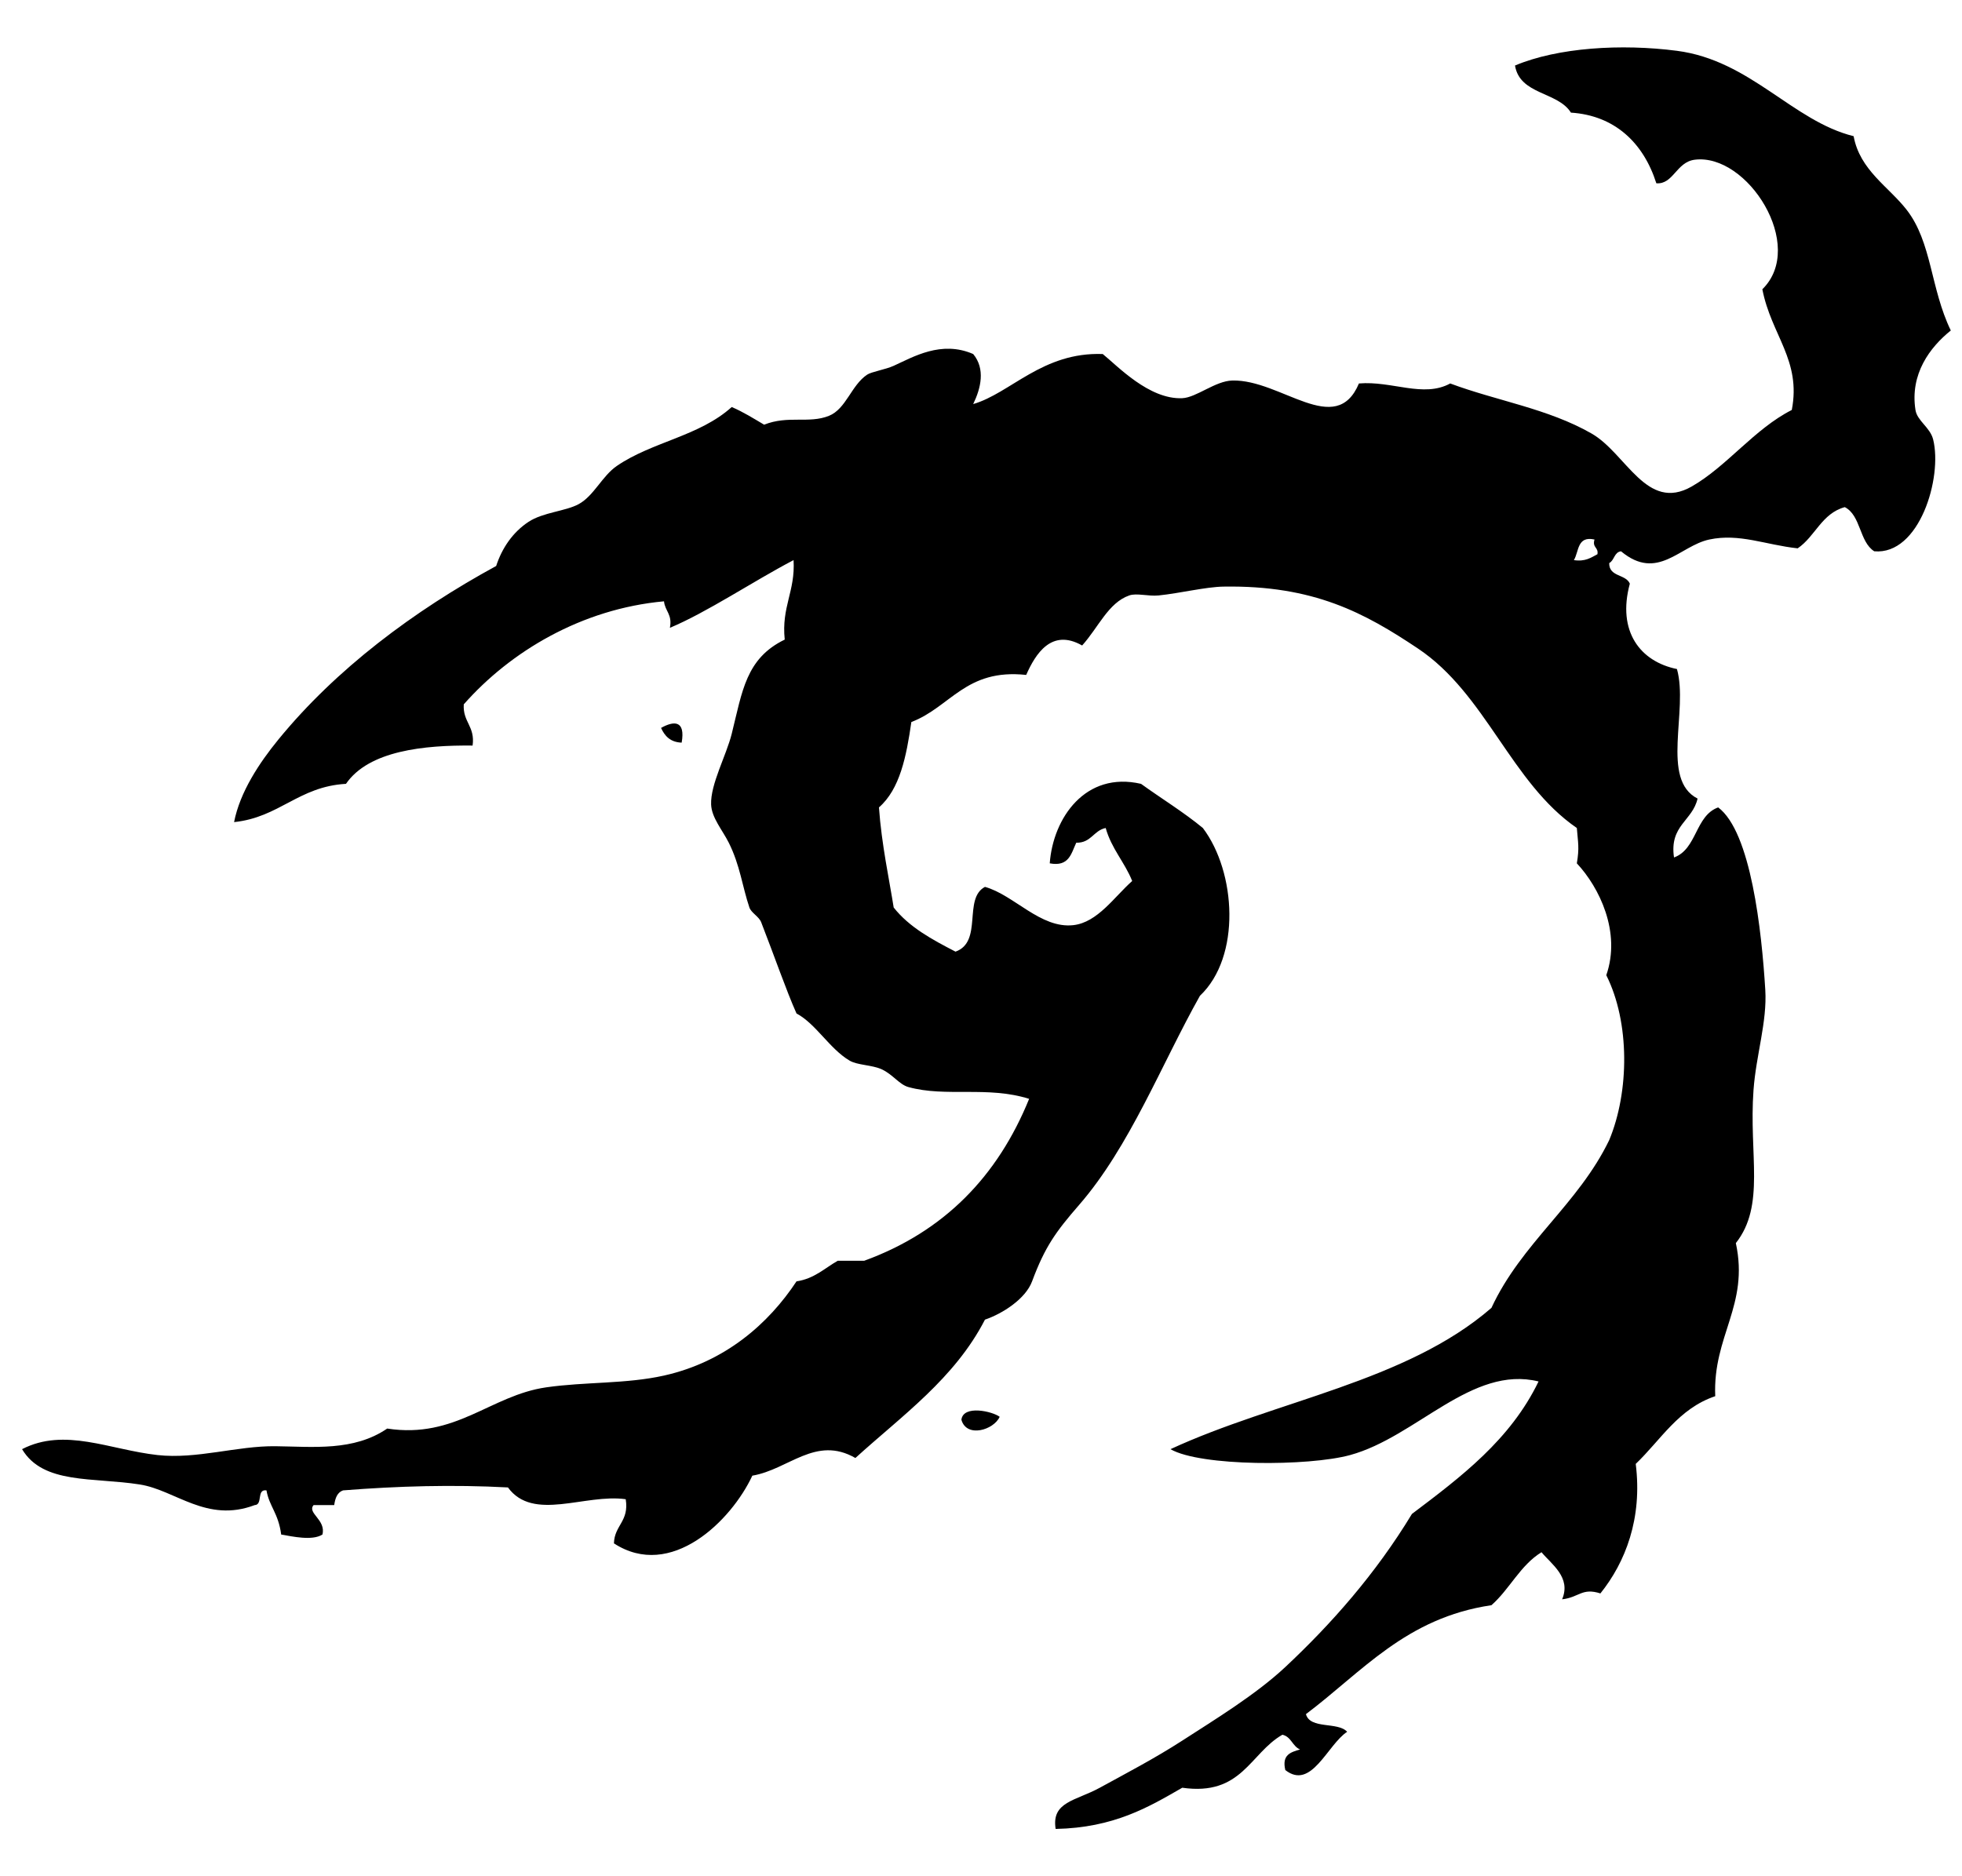 <?xml version="1.0" encoding="utf-8"?>
<!-- Generator: Adobe Illustrator 14.0.0, SVG Export Plug-In . SVG Version: 6.00 Build 43363)  -->
<!DOCTYPE svg PUBLIC "-//W3C//DTD SVG 1.1//EN" "http://www.w3.org/Graphics/SVG/1.1/DTD/svg11.dtd">
<svg version="1.1" id="Layer_1" xmlns="http://www.w3.org/2000/svg" xmlns:xlink="http://www.w3.org/1999/xlink" x="0px" y="0px"
	 width="800px" height="765px" viewBox="0 0 800 765" enable-background="new 0 0 800 765" xml:space="preserve">
<g>
	<path fill-rule="evenodd" clip-rule="evenodd" d="M277.947,302.884c-4.624-0.18-6.908-2.697-8.405-6.003
		C274.777,293.936,279.542,293.698,277.947,302.884z"/>
	<path fill-rule="evenodd" clip-rule="evenodd" d="M407.618,577.837c-2.375,5.351-13.495,8.756-15.607,1.2
		C392.769,572.857,404.668,575.613,407.618,577.837z"/>
	<path fill-rule="evenodd" clip-rule="evenodd" d="M795.434,134.791c-8.486,6.807-16.716,17.736-14.408,32.418
		c0.702,4.464,5.975,7.085,7.205,12.006c3.883,15.546-5.581,47.275-24.014,45.625c-6.126-3.881-5.397-14.615-12.008-18.01
		c-9.435,2.572-12.047,11.966-19.21,16.81c-13.118-1.42-23.728-6.209-36.021-3.603c-12.111,2.57-21.093,17.203-36.02,4.803
		c-2.818,0.383-2.688,3.716-4.803,4.803c-0.133,5.736,6.766,4.44,8.405,8.405c-5.281,19.535,4.293,31.782,19.211,34.819
		c4.755,16.916-6.821,45.048,8.405,52.83c-2.052,9.156-11.541,10.872-9.605,24.014c9.412-3.394,8.604-17.01,18.009-20.412
		c13.378,10.007,17.731,50.298,19.211,74.441c0.795,12.979-3.764,26.551-4.804,40.823c-1.928,26.498,4.938,47.032-7.203,62.434
		c5.501,25.454-9.454,37.764-8.404,62.436c-14.977,5.035-22.184,17.839-32.417,27.615c2.786,22.259-4.212,40.125-14.409,52.829
		c-7.523-2.444-8.682,1.629-15.608,2.401c3.791-8.98-4.355-14.291-8.404-19.21c-8.681,5.327-12.964,15.052-20.412,21.611
		c-34.892,5.131-52.785,27.26-75.642,44.426c1.716,6.288,13.007,3,16.809,7.203c-8.059,5.267-14.576,23.986-25.214,15.608
		c-1.512-6.315,2.304-7.302,6.003-8.405c-3.114-1.287-3.583-5.221-7.203-6.003c-13.232,7.58-16.52,25.105-40.823,21.613
		c-13.641,7.863-27.816,16.325-51.628,16.809c-1.788-11.147,8.169-11.42,18.01-16.809c10.644-5.83,22.477-12.007,33.618-19.211
		c13.119-8.484,30.012-18.768,42.023-30.017c18.64-17.458,36.8-37.938,51.628-62.437c20.073-15.146,40.16-30.279,51.63-54.028
		c-27.231-6.737-49.789,22.625-76.843,30.017c-16.993,4.642-60.984,4.679-73.24-2.402c42.941-19.876,96.103-27.427,130.872-57.632
		c12.304-26.517,35.394-42.248,48.026-68.438c8.219-19.748,8.447-48.062-1.2-67.237c6.112-17.604-2.857-35.832-12.007-45.625
		c1.088-6.426,0.472-8.334,0-14.408c-26.957-18.55-36.97-54.632-64.836-73.241c-21.656-14.461-42.371-25.815-79.244-25.214
		c-7.273,0.119-17.786,2.72-26.415,3.602c-4.229,0.433-8.962-1.062-12.005,0c-8.555,2.985-12.562,13.033-19.211,20.411
		c-12.491-7.104-19.032,3.456-22.813,12.007c-24.683-2.671-30.867,13.157-46.826,19.21c-2.018,13.991-4.655,27.363-13.207,34.819
		c1.04,14.995,4.302,29.955,6.003,40.823c6.339,8.068,15.72,13.095,25.214,18.01c11.29-4.038,2.98-21.667,12.007-26.415
		c11.838,3.282,22.662,17.094,36.02,15.609c9.928-1.104,16.754-11.603,24.013-18.01c-3.096-7.71-8.451-13.161-10.805-21.612
		c-4.986,1.018-5.884,6.124-12.008,6.003c-2.051,4.354-2.904,9.903-10.806,8.405c1.348-18.512,14.576-37.667,37.22-32.418
		c8.366,6.042,17.324,11.493,25.215,18.01c13.58,17.967,15.648,52.518-1.201,68.438c-15.663,27.885-28.635,61.546-49.227,85.246
		c-9.533,10.972-13.956,17.084-19.211,31.219c-2.661,7.155-12.04,13.174-19.21,15.608c-12.38,24.041-33.758,39.082-52.83,56.431
		c-16.2-9.298-27.184,4.697-42.023,7.203c-8.561,18.375-33.169,42.737-56.431,27.616c0.183-7.421,6.266-8.942,4.803-18.011
		c-16.681-2.332-37.708,9.308-48.026-4.802c-22.365-1.205-44.903-0.562-67.238,1.201c-2.371,0.83-3.201,3.203-3.602,6.003
		c-2.802,0-5.603,0-8.405,0c-2.771,3.24,5.163,5.991,3.602,12.007c-4.129,2.64-12.288,0.777-16.81,0
		c-1.183-8.827-4.872-11.455-6.003-18.01c-4.183-0.581-1.345,5.859-4.803,6.003c-19.576,7.404-32.286-6.107-46.826-8.404
		c-19.072-3.014-39.416,0.036-48.027-14.409c17.382-8.96,35.733,0.235,55.231,2.402c15.973,1.773,32.476-3.781,48.026-3.603
		c15.428,0.178,31.947,2.135,45.625-7.205c27.948,4.303,42.085-13.53,64.836-16.809c15.909-2.292,32.559-1.343,48.027-4.803
		c24.915-5.574,42.593-21.096,54.03-38.42c7.298-1.107,11.457-5.354,16.809-8.406c3.602,0,7.204,0,10.806,0
		c32.557-11.867,54.413-34.435,67.237-66.035c-17.07-5.354-33.833-0.562-49.227-4.804c-3.688-1.016-6.314-5.105-10.806-7.204
		c-4.026-1.881-9.935-1.655-13.208-3.602c-8.184-4.868-13.636-14.936-21.612-19.211c-4.153-9.283-9.05-23.471-14.408-37.221
		c-0.899-2.306-4.061-3.815-4.803-6.003c-2.847-8.398-3.801-17.229-8.405-26.415c-2.625-5.24-7.004-10.194-7.203-15.608
		c-0.304-8.232,6.206-20,8.404-28.816c4.332-17.382,5.765-30.722,21.612-38.421c-1.406-13.412,4.362-19.651,3.602-32.417
		c-16.561,8.686-35.423,21.364-50.428,27.615c1.078-5.479-1.999-6.806-2.401-10.806c-33.598,3.061-62.623,20.45-81.646,42.023
		c-0.446,7.25,4.692,8.916,3.602,16.809c-19.679-0.205-42.302,2.035-51.629,15.609c-19.326,1.085-27.126,13.697-45.625,15.609
		c2.386-12.306,10.395-24.294,18.01-33.619c23.54-28.825,55.267-52.539,88.85-70.839c2.377-7.276,6.736-13.748,13.207-18.01
		c5.921-3.898,15.073-4.306,20.412-7.204c6.248-3.392,9.566-11.478,15.608-15.609c14.477-9.899,33.591-12.068,46.826-24.013
		c4.756,2.047,8.929,4.677,13.207,7.205c9.809-3.904,18.242-0.333,26.415-3.603c7.035-2.814,9.107-12.503,15.608-16.809
		c1.793-1.188,7.414-2.068,10.806-3.602c7.893-3.571,19.388-10.488,32.418-4.803c5.02,6.048,3.163,13.901,0,20.411
		c15.232-4.427,28.28-21.31,52.828-20.411c5.973,4.816,18.879,18.614,32.418,18.01c5.785-0.258,13.436-7.027,20.412-7.204
		c19.862-0.503,42.188,23.622,51.629,1.2c13.476-1.153,26.287,5.97,37.22,0c18.917,7.08,39.854,10.223,57.632,20.412
		c14.177,8.124,22.405,32.132,40.823,21.612c14.384-8.216,25.537-23.471,40.822-31.217c3.929-20.373-8.363-30.458-12.006-49.227
		c18.079-17.708-6.11-55.621-27.616-52.829c-7.477,0.97-8.694,10.149-15.608,9.605c-5.316-16.719-17.167-27.674-34.82-28.816
		c-5.385-8.621-20.822-7.191-22.812-19.211c17.415-7.345,43.343-8.952,66.037-6.003c30.005,3.898,47.118,28.632,72.039,34.82
		c2.529,13.866,14.264,20.568,21.612,30.016C787.755,98.847,787.095,117.588,795.434,134.791z M641.748,228.443
		c4.701,0.697,6.972-1.034,9.605-2.402c0.491-2.893-2.192-2.61-1.201-6.003C642.995,218.482,643.871,224.961,641.748,228.443z"/>
</g>
</svg>
